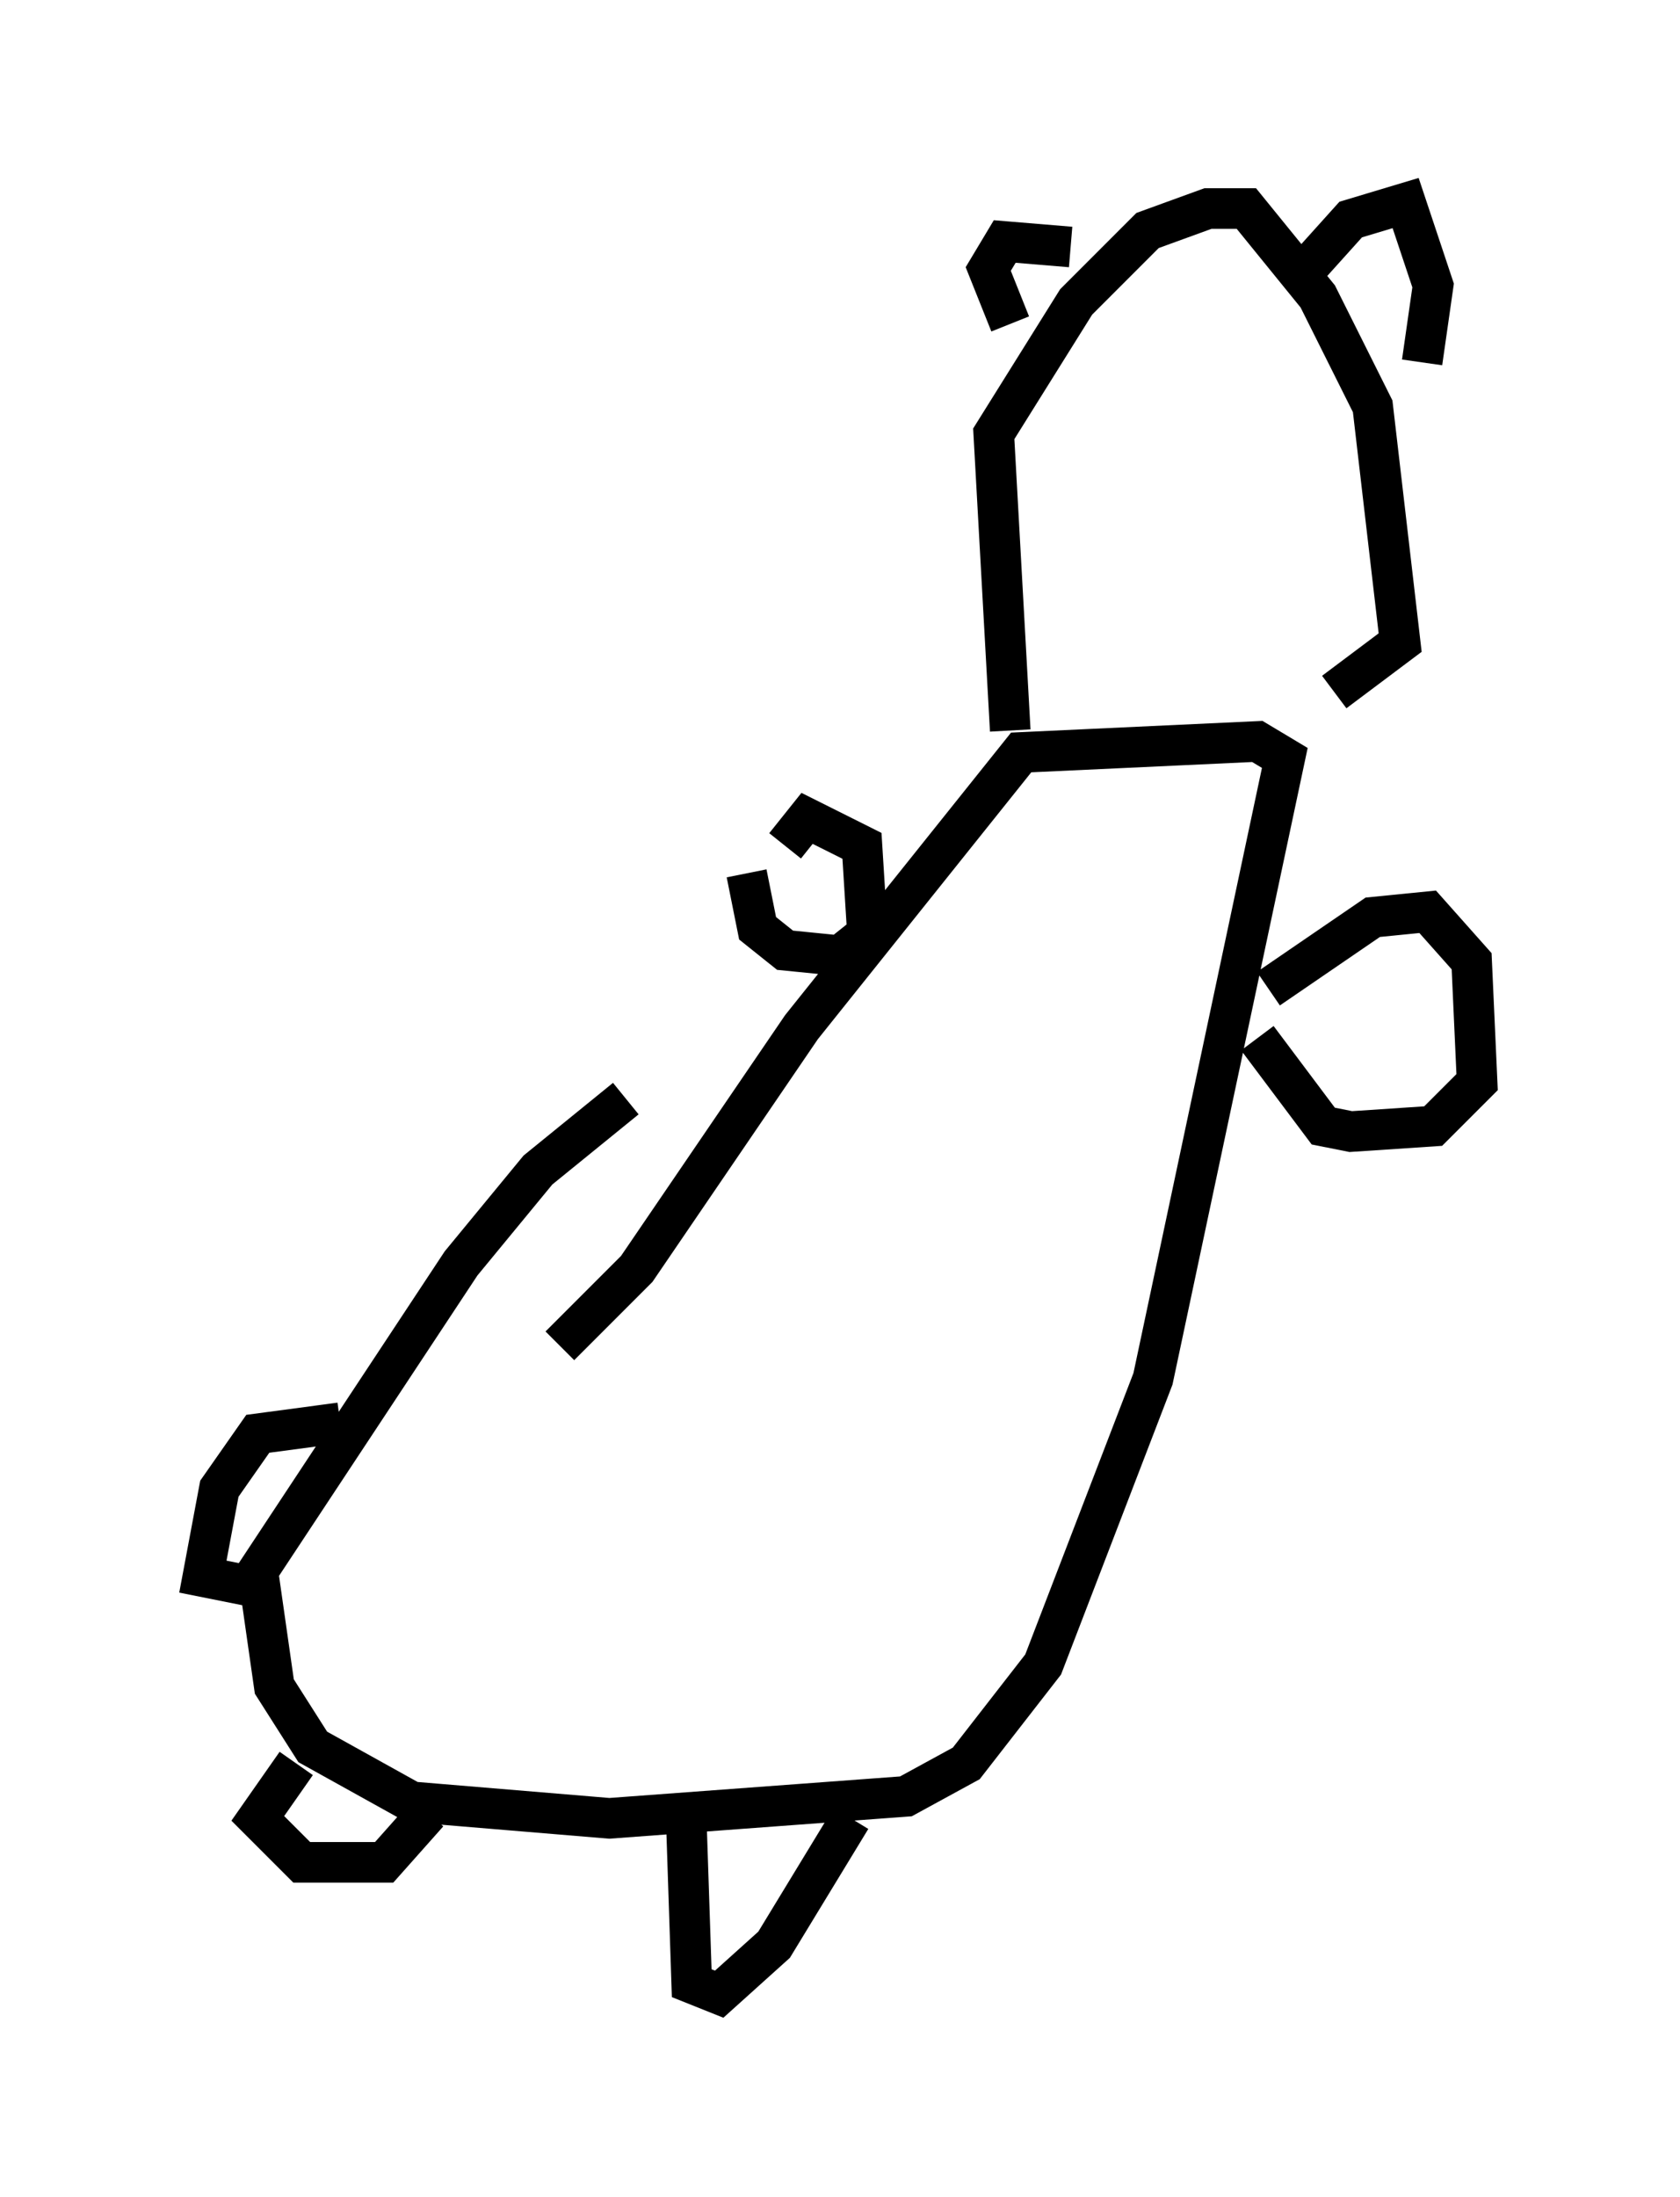 <?xml version="1.0" encoding="utf-8" ?>
<svg baseProfile="full" height="54.113" version="1.1" width="41.393" xmlns="http://www.w3.org/2000/svg" xmlns:ev="http://www.w3.org/2001/xml-events" xmlns:xlink="http://www.w3.org/1999/xlink"><defs /><rect fill="white" height="54.113" width="41.393" x="0" y="0" /><path d="M19.208, 24.892 m-3.789, 2.165 l-2.165, 1.759 -1.894, 2.3 l-5.007, 7.578 0.406, 2.842 l0.947, 1.488 2.436, 1.353 l4.871, 0.406 7.307, -0.541 l1.488, -0.812 1.894, -2.436 l2.706, -7.036 3.248, -15.291 l-0.677, -0.406 -5.819, 0.271 l-5.413, 6.766 -4.059, 5.954 l-1.894, 1.894 m4.601, -11.637 l0.271, 1.353 0.677, 0.541 l1.353, 0.135 0.677, -0.541 l-0.135, -2.165 -1.353, -0.677 l-0.541, 0.677 m11.908, 3.518 l2.571, -1.759 1.353, -0.135 l1.083, 1.218 0.135, 2.977 l-1.083, 1.083 -2.03, 0.135 l-0.677, -0.135 -1.624, -2.165 m-6.089, -7.578 l-0.406, -7.307 2.03, -3.248 l1.759, -1.759 1.488, -0.541 l0.947, 0.0 1.759, 2.165 l1.353, 2.706 0.677, 5.819 l-1.624, 1.218 m-7.984, -9.066 l-0.541, -1.353 0.406, -0.677 l1.624, 0.135 m5.683, 0.677 l1.218, -1.353 1.353, -0.406 l0.677, 2.03 -0.271, 1.894 m-26.657, 26.116 l-2.03, 0.271 -0.947, 1.353 l-0.406, 2.165 1.353, 0.271 m0.947, 4.33 l-0.947, 1.353 1.083, 1.083 l2.03, 0.0 1.083, -1.218 m6.36, 0.135 l0.135, 4.059 0.677, 0.271 l1.353, -1.218 1.894, -3.112 " fill="none" stroke="black" stroke-width="1" /></svg>